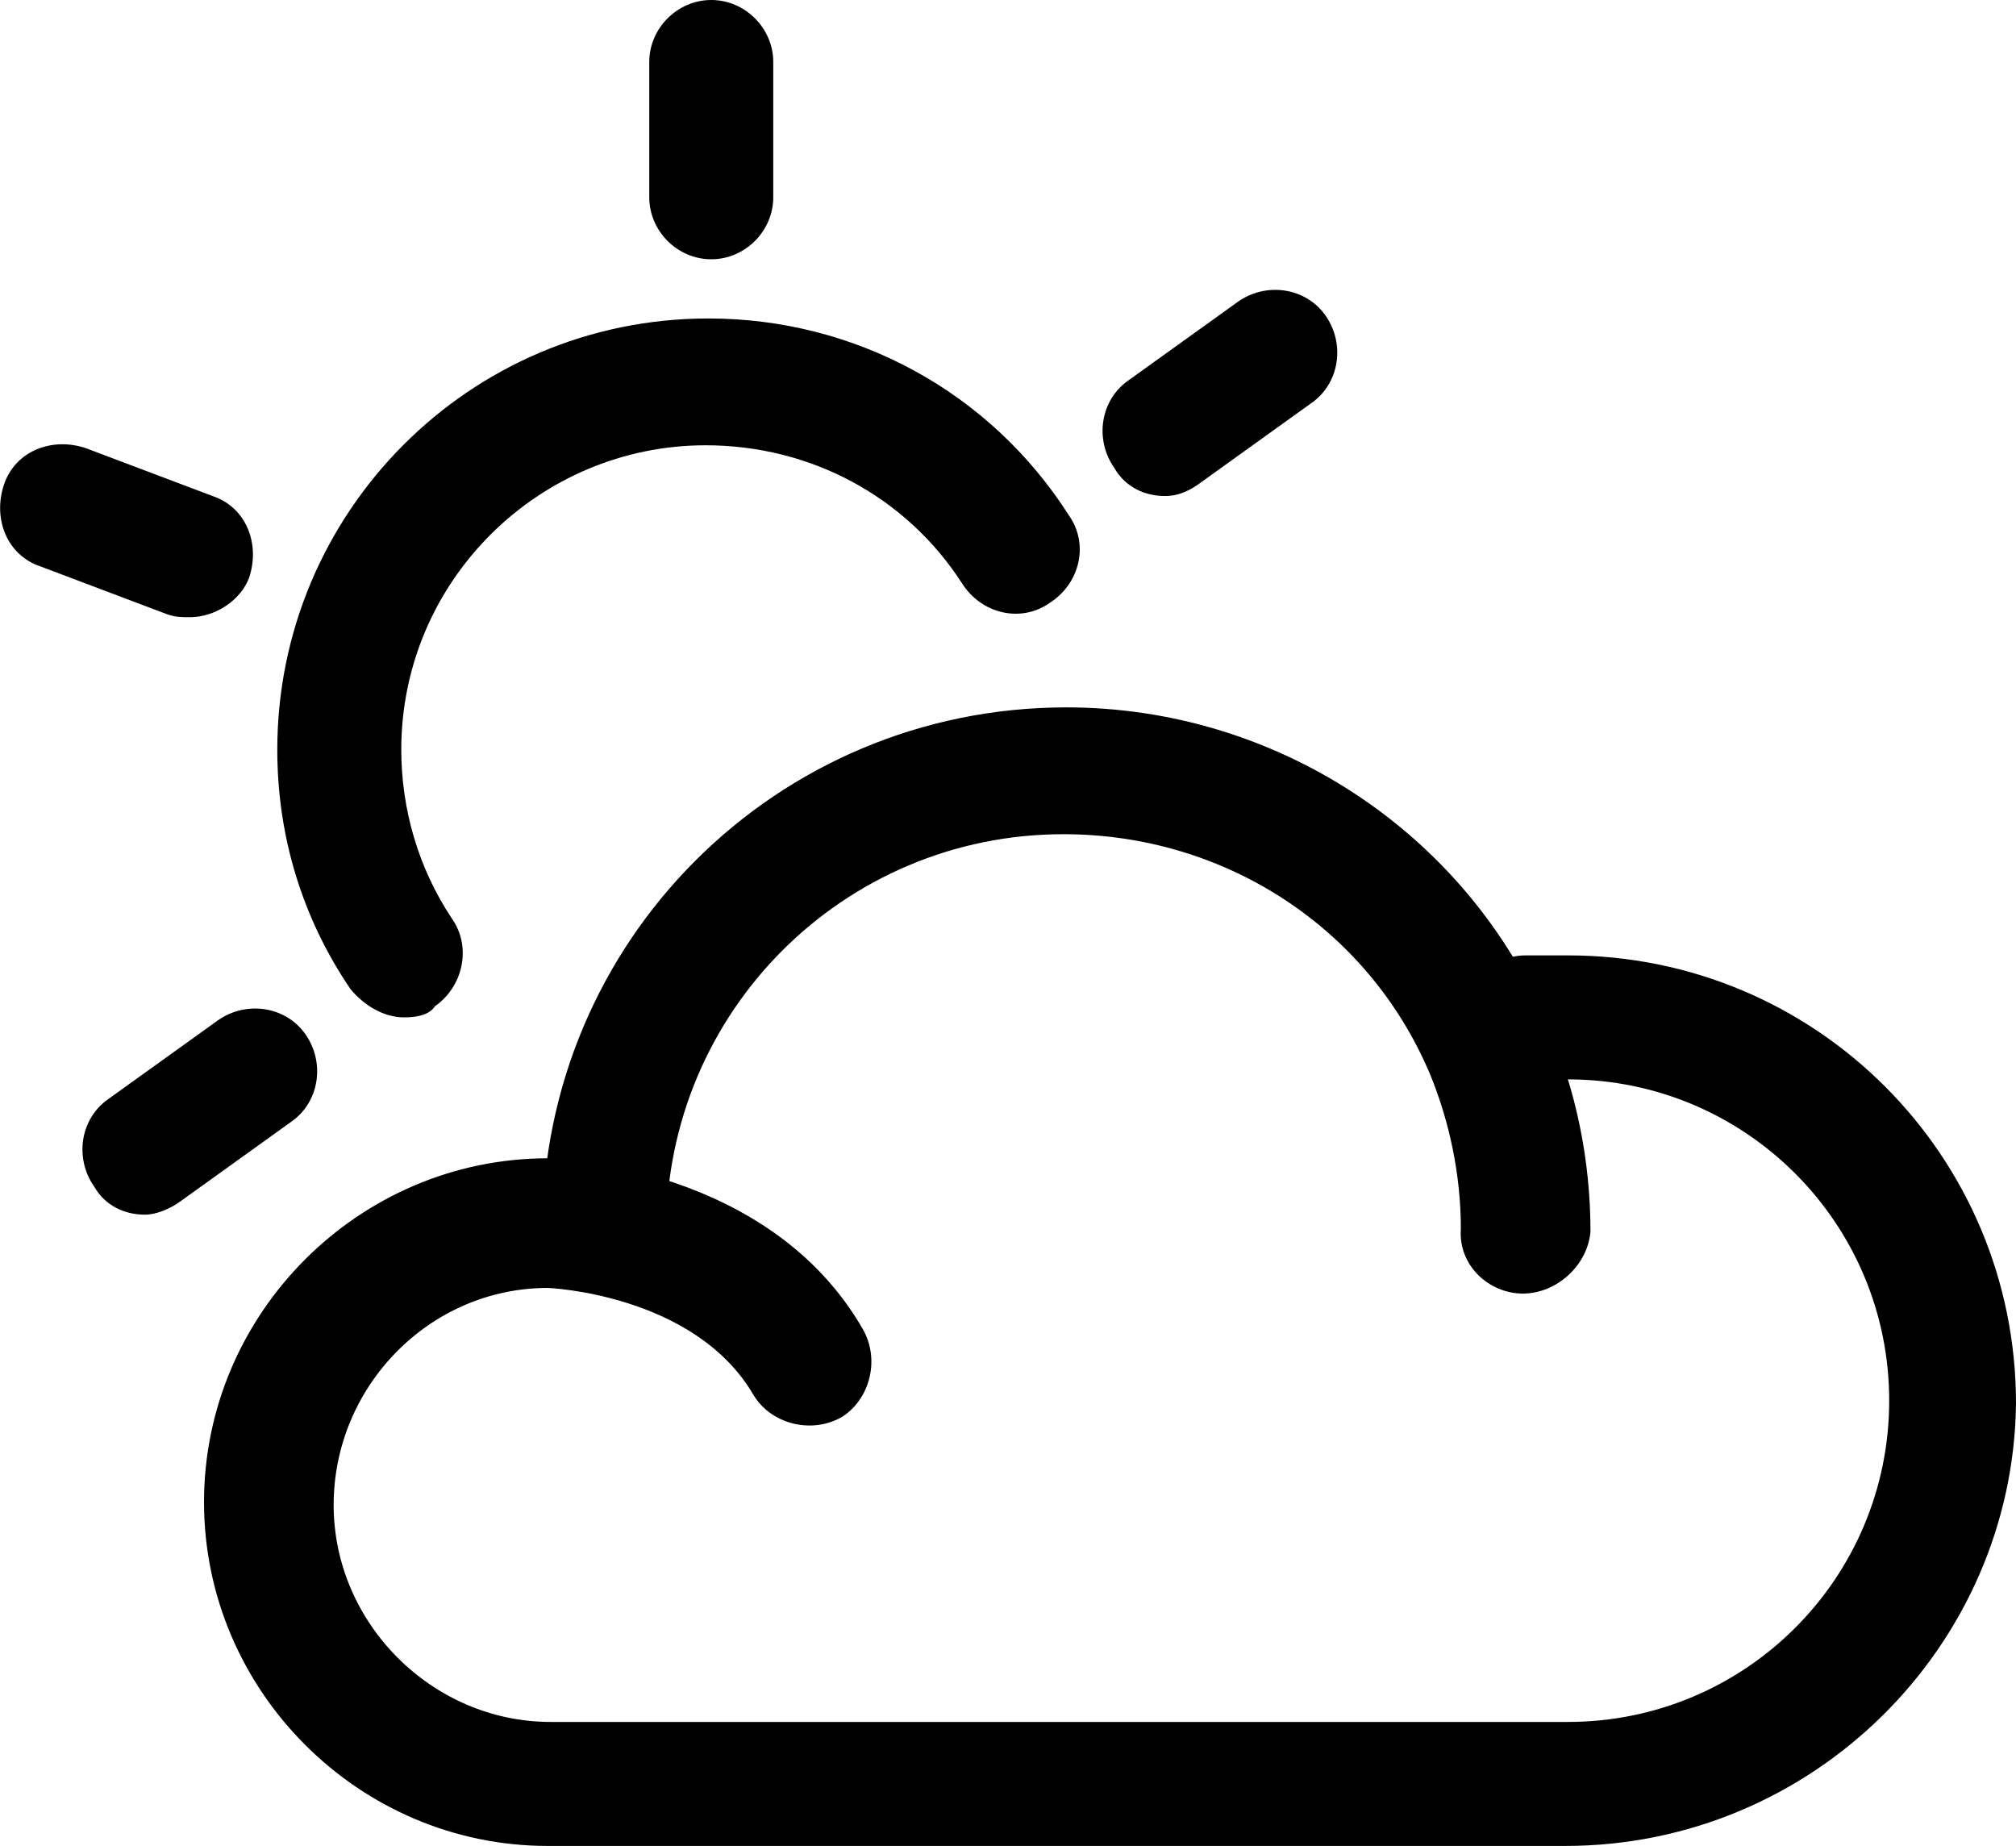 <?xml version="1.0" encoding="UTF-8"?><svg id="Layer_1" xmlns="http://www.w3.org/2000/svg" viewBox="0 0 71.54 65.5"><g><path d="M14.34,36.1c-.7,0-1.4-.4-1.9-1-1.7-2.5-2.6-5.4-2.6-8.5,0-8.4,6.8-15.3,15.3-15.3,5.2,0,10,2.6,12.8,7,.7,1,.4,2.4-.7,3.1-1,.7-2.4,.4-3.1-.7-2-3.1-5.4-4.9-9.1-4.9-5.9,0-10.8,4.8-10.8,10.8,0,2.1,.6,4.2,1.8,6,.7,1,.4,2.4-.6,3.1-.2,.3-.6,.4-1.1,.4Z"/><path d="M25.24,9.2c-1.2,0-2.2-1-2.2-2.2V2.2c0-1.2,1-2.2,2.2-2.2s2.2,1,2.2,2.2V7c0,1.2-1,2.2-2.2,2.2Z"/><path d="M6.74,21.9c-.3,0-.5,0-.8-.1l-4.5-1.7c-1.2-.4-1.7-1.7-1.3-2.9,.4-1.2,1.7-1.7,2.9-1.3l4.5,1.7c1.2,.4,1.7,1.7,1.3,2.9-.3,.8-1.2,1.4-2.1,1.4Z"/><g><path d="M41.34,17.6c-.7,0-1.4-.3-1.8-1-.7-1-.5-2.4,.5-3.1l3.9-2.8c1-.7,2.4-.5,3.1,.5,.7,1,.5,2.4-.5,3.1l-3.9,2.8c-.4,.3-.8,.5-1.3,.5Z"/><path d="M5.14,43.1c-.7,0-1.4-.3-1.8-1-.7-1-.5-2.4,.5-3.1l3.9-2.8c1-.7,2.4-.5,3.1,.5,.7,1,.5,2.4-.5,3.1l-3.9,2.8c-.4,.3-.9,.5-1.3,.5Z"/></g></g><path d="M55.54,65.5H19.44c-6.7,0-12.2-5.5-12.2-12.2s5.5-12.2,12.2-12.2c.4,0,7.9,.3,11.2,6.1,.6,1.1,.2,2.5-.8,3.1-1.1,.6-2.5,.2-3.1-.8-2.1-3.6-7.3-3.8-7.3-3.8-4.2,0-7.6,3.5-7.6,7.7s3.5,7.7,7.7,7.7H55.64c6.3,0,11.4-5.1,11.4-11.4s-5.1-11.4-11.4-11.4h-1.5c-1.2,0-2.2-1-2.2-2.2s1-2.2,2.2-2.2h1.5c8.8,0,15.9,7.1,15.9,15.9-.1,8.6-7.2,15.7-16,15.7Z"/><path d="M54.04,45.9h0c-1.2,0-2.3-1-2.2-2.3,0-1.9-.4-3.8-1.1-5.5-2.2-5.2-7.3-8.5-13-8.5-7.8,0-14.1,6.3-14.1,14.1,0,1.2-1,2.2-2.2,2.2s-2.2-1-2.2-2.2c0-10.3,8.3-18.6,18.6-18.6,7.4,0,14.2,4.4,17.1,11.3,1,2.3,1.5,4.8,1.5,7.3-.1,1.2-1.2,2.2-2.4,2.2Z"/></svg>
